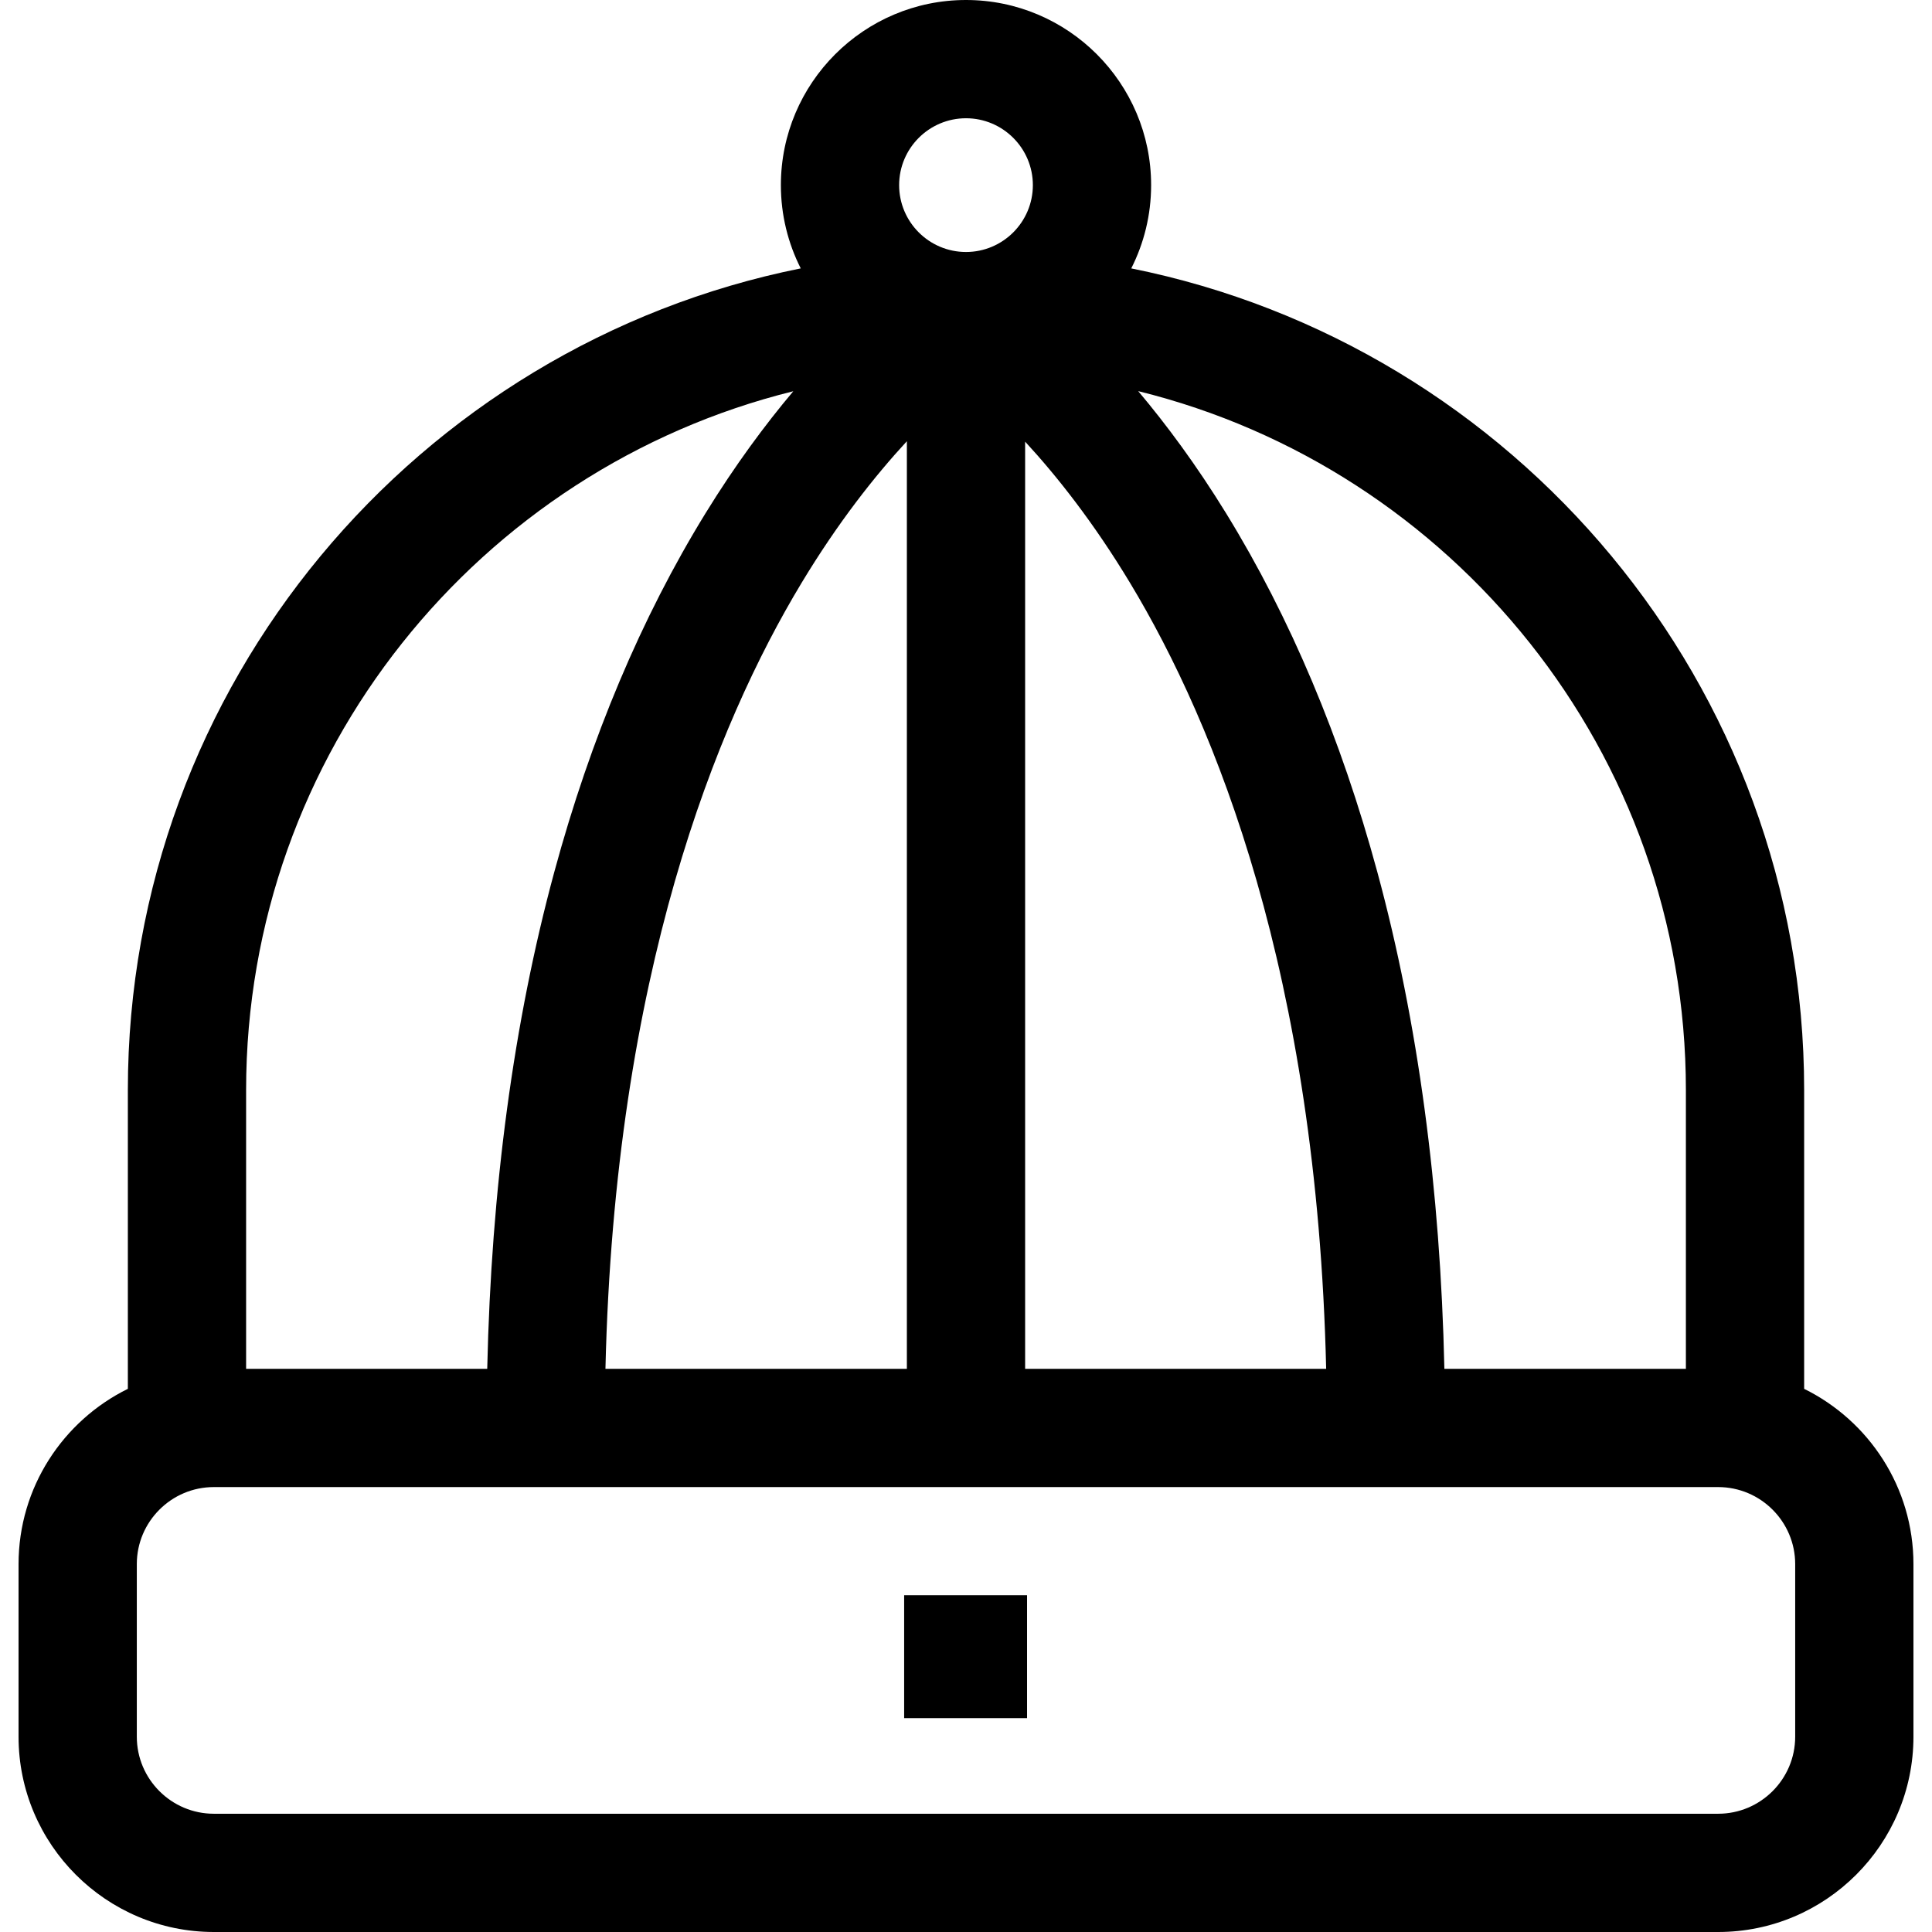 <?xml version="1.0" encoding="iso-8859-1"?>
<!-- Generator: Adobe Illustrator 19.0.0, SVG Export Plug-In . SVG Version: 6.00 Build 0)  -->
<svg xmlns="http://www.w3.org/2000/svg" xmlns:xlink="http://www.w3.org/1999/xlink" version="1.1" id="Layer_1" x="0px" y="0px" viewBox="0 0 512 512" style="enable-background:new 0 0 512 512;" xml:space="preserve">
<g>
	<g>
		<path d="M478.118,368.058V288.9c0-107.489-76.749-197.379-178.323-217.773c3.359-6.639,5.264-14.132,5.264-22.066    C305.059,22.008,283.051,0,256,0c-27.052,0-49.059,22.008-49.059,49.059c0,7.934,1.905,15.428,5.264,22.066    C110.631,91.52,33.882,181.411,33.882,288.899v79.158c-17.14,8.446-28.965,26.094-28.965,46.458v45.723    C4.917,488.78,28.138,512,56.68,512H455.32c28.543,0,51.763-23.22,51.763-51.763v-45.723    C507.083,394.151,495.259,376.504,478.118,368.058z M446.779,288.899v73.854h-64.003c-1.065-47.773-7.016-91.995-17.762-131.628    c-9.633-35.529-23.115-67.518-40.072-95.078c-7.911-12.857-15.867-23.566-23.308-32.395    C384.866,124.158,446.779,199.428,446.779,288.899z M299.496,154.511c22.67,37.595,49.49,103.739,51.95,208.24H271.67v-245.71    C280.045,126.121,289.792,138.417,299.496,154.511z M256,31.339c9.77,0,17.72,7.95,17.72,17.72c0,9.771-7.95,17.721-17.72,17.721    c-9.771,0-17.72-7.95-17.72-17.721C238.28,39.288,246.23,31.339,256,31.339z M212.4,154.512    c9.745-16.161,19.531-28.49,27.93-37.582v245.822h-79.88C162.911,258.251,189.731,192.107,212.4,154.512z M65.221,288.899    c0-89.425,61.85-164.662,145.014-185.217c-7.434,8.824-15.38,19.522-23.281,32.364c-16.957,27.561-30.44,59.549-40.072,95.078    c-10.746,39.633-16.696,83.855-17.762,131.628H65.221V288.899z M475.744,460.237c0,11.262-9.161,20.424-20.424,20.424H56.68    c-11.262,0-20.424-9.162-20.424-20.424v-45.723c0-11.262,9.162-20.424,20.424-20.424H455.32c11.262,0,20.424,9.162,20.424,20.424    V460.237z"/>
	</g>
</g>
<g>
	<g>
		<rect x="239.608" y="422.753" width="32.572" height="32.572"/>
	</g>
</g>
<g>
</g>
<g>
</g>
<g>
</g>
<g>
</g>
<g>
</g>
<g>
</g>
<g>
</g>
<g>
</g>
<g>
</g>
<g>
</g>
<g>
</g>
<g>
</g>
<g>
</g>
<g>
</g>
<g>
</g>
</svg>

